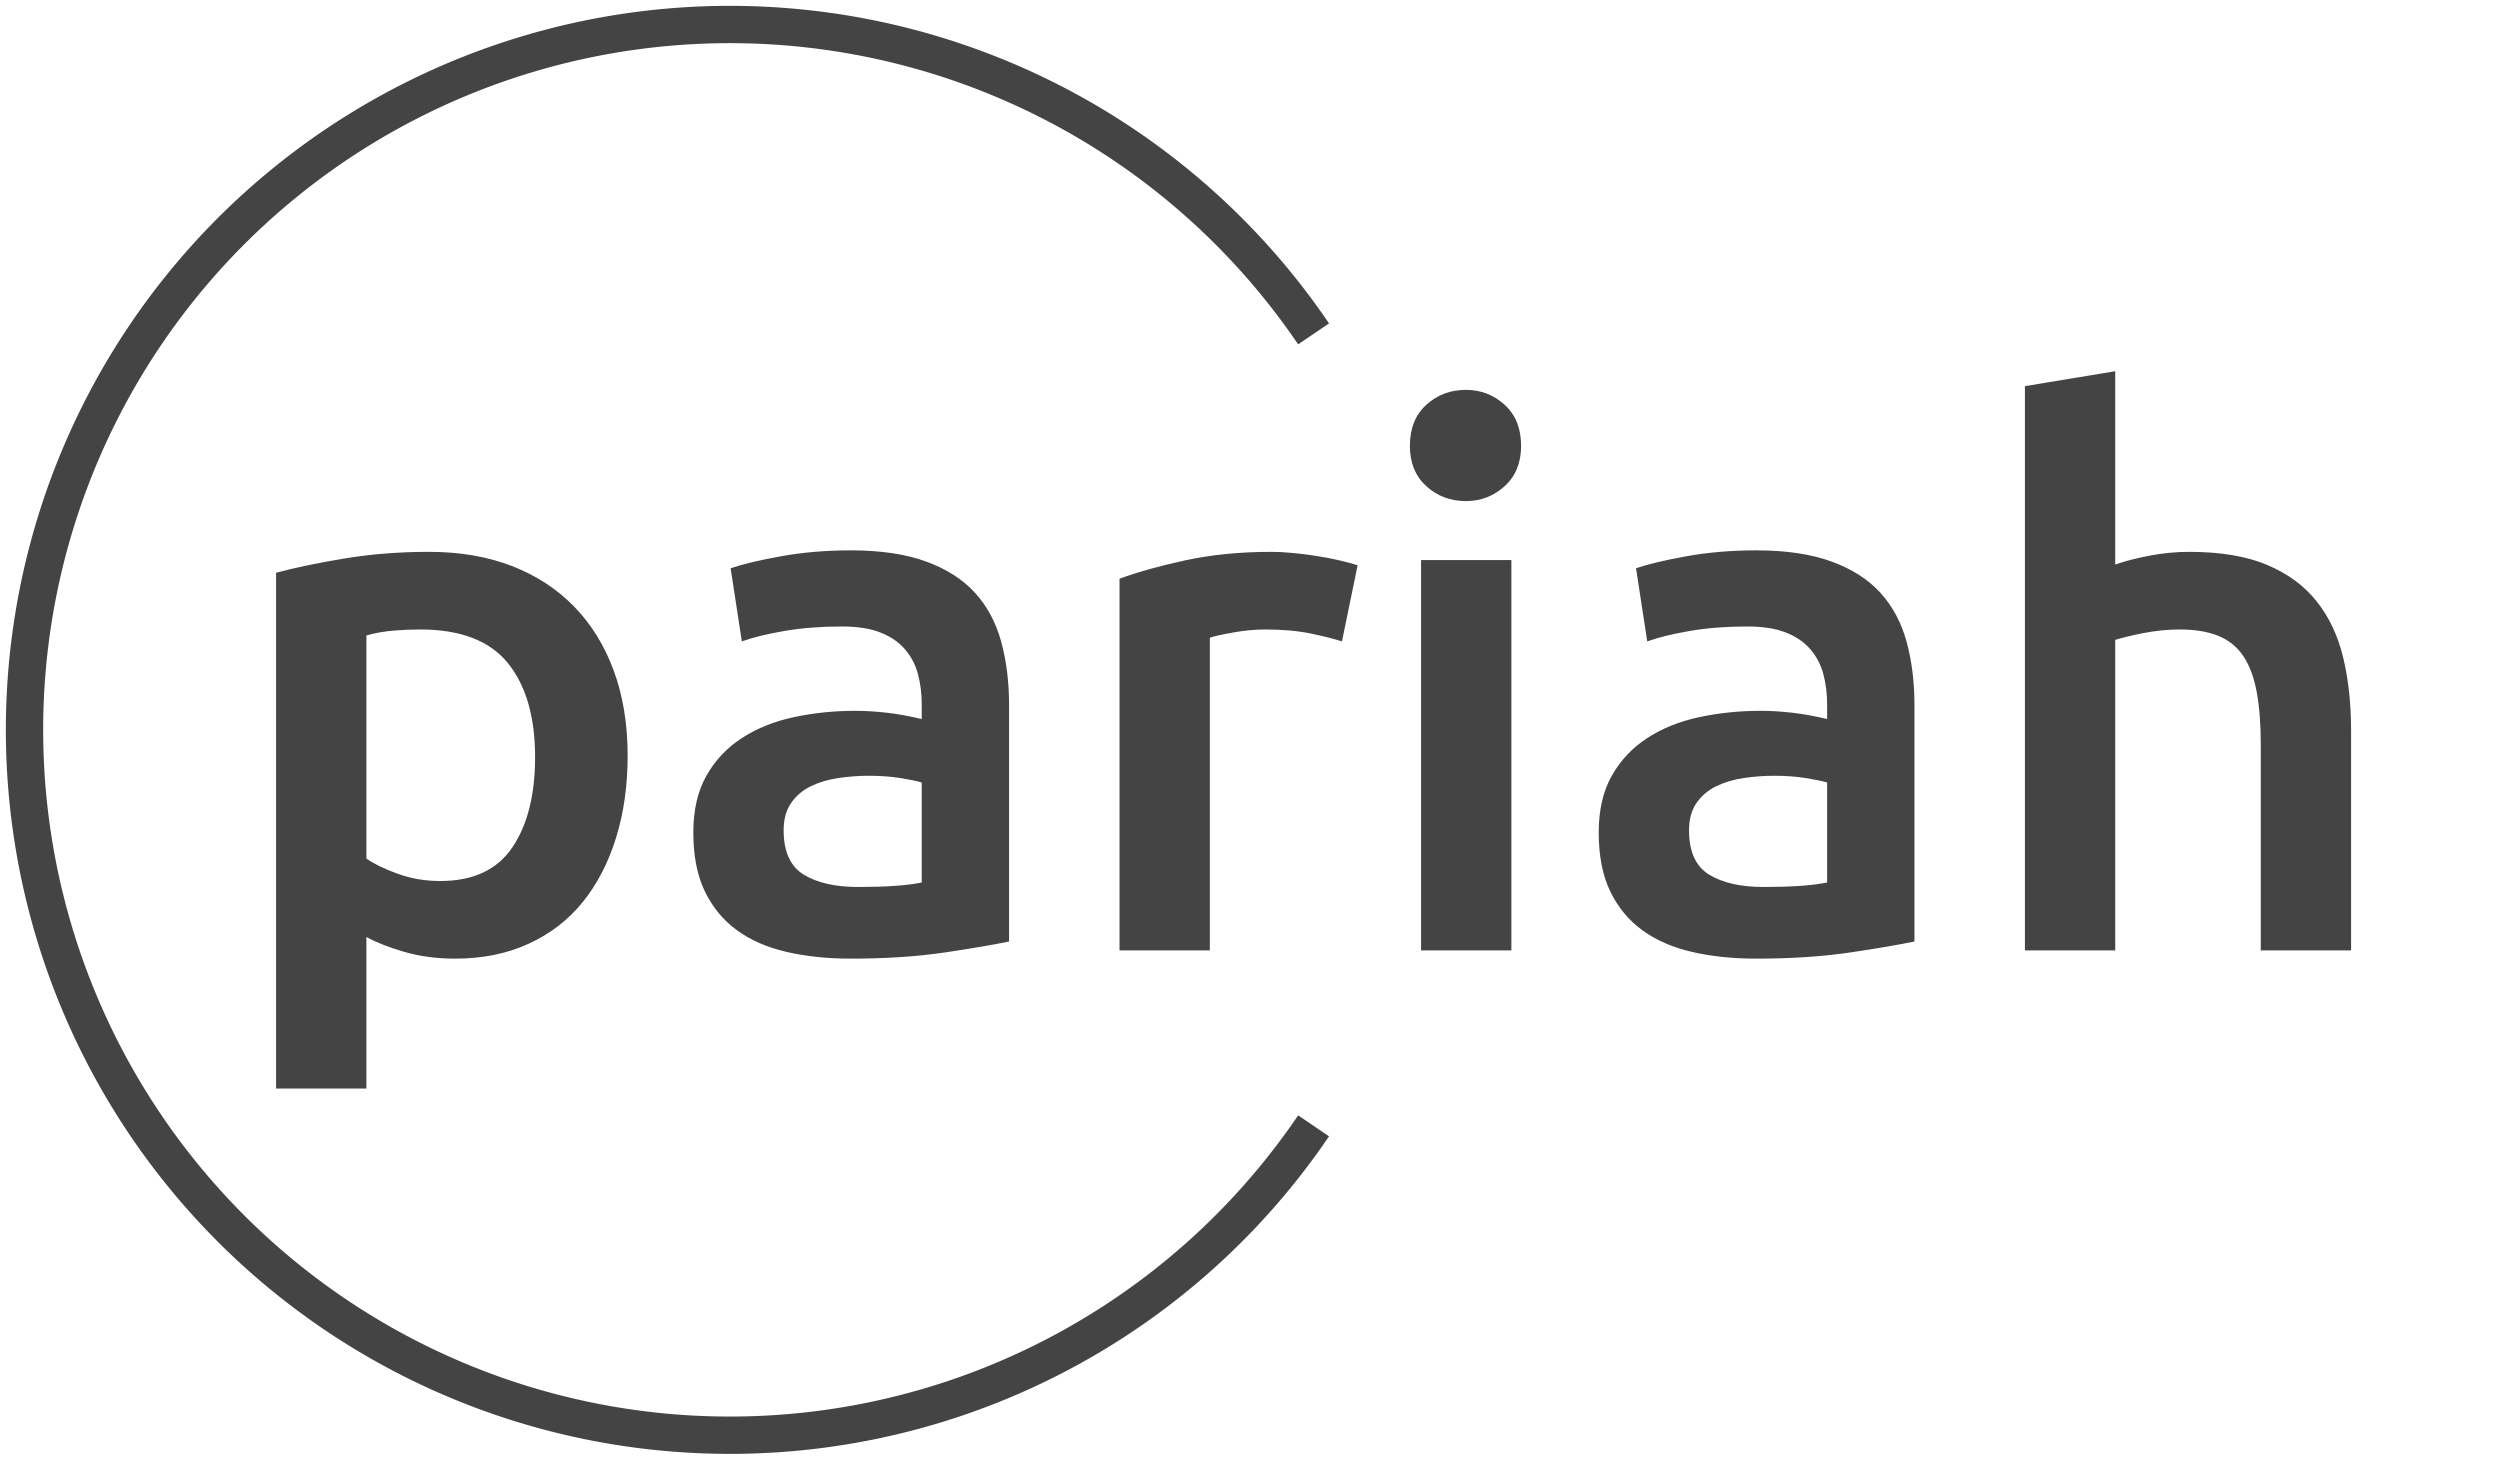 <svg xmlns="http://www.w3.org/2000/svg" xmlns:xlink="http://www.w3.org/1999/xlink" version="1.0" x="0" y="0" width="2400" height="1401.337" viewBox="69.518 66.33 200.963 117.34" preserveAspectRatio="xMidYMid meet" color-interpolation-filters="sRGB"><g><defs><linearGradient id="92" x1="0%" y1="0%" x2="100%" y2="0%"><stop offset="0%" stop-color="#fa71cd"></stop> <stop offset="100%" stop-color="#9b59b6"></stop></linearGradient><linearGradient id="93" x1="0%" y1="0%" x2="100%" y2="0%"><stop offset="0%" stop-color="#f9d423"></stop> <stop offset="100%" stop-color="#f83600"></stop></linearGradient><linearGradient id="94" x1="0%" y1="0%" x2="100%" y2="0%"><stop offset="0%" stop-color="#0064d2"></stop> <stop offset="100%" stop-color="#1cb0f6"></stop></linearGradient><linearGradient id="95" x1="0%" y1="0%" x2="100%" y2="0%"><stop offset="0%" stop-color="#f00978"></stop> <stop offset="100%" stop-color="#3f51b1"></stop></linearGradient><linearGradient id="96" x1="0%" y1="0%" x2="100%" y2="0%"><stop offset="0%" stop-color="#7873f5"></stop> <stop offset="100%" stop-color="#ec77ab"></stop></linearGradient><linearGradient id="97" x1="0%" y1="0%" x2="100%" y2="0%"><stop offset="0%" stop-color="#f9d423"></stop> <stop offset="100%" stop-color="#e14fad"></stop></linearGradient><linearGradient id="98" x1="0%" y1="0%" x2="100%" y2="0%"><stop offset="0%" stop-color="#009efd"></stop> <stop offset="100%" stop-color="#2af598"></stop></linearGradient><linearGradient id="99" x1="0%" y1="0%" x2="100%" y2="0%"><stop offset="0%" stop-color="#ffcc00"></stop> <stop offset="100%" stop-color="#00b140"></stop></linearGradient><linearGradient id="100" x1="0%" y1="0%" x2="100%" y2="0%"><stop offset="0%" stop-color="#d51007"></stop> <stop offset="100%" stop-color="#ff8177"></stop></linearGradient><linearGradient id="102" x1="0%" y1="0%" x2="100%" y2="0%"><stop offset="0%" stop-color="#a2b6df"></stop> <stop offset="100%" stop-color="#0c3483"></stop></linearGradient><linearGradient id="103" x1="0%" y1="0%" x2="100%" y2="0%"><stop offset="0%" stop-color="#7ac5d8"></stop> <stop offset="100%" stop-color="#eea2a2"></stop></linearGradient><linearGradient id="104" x1="0%" y1="0%" x2="100%" y2="0%"><stop offset="0%" stop-color="#00ecbc"></stop> <stop offset="100%" stop-color="#007adf"></stop></linearGradient><linearGradient id="105" x1="0%" y1="0%" x2="100%" y2="0%"><stop offset="0%" stop-color="#b88746"></stop> <stop offset="100%" stop-color="#fdf5a6"></stop></linearGradient></defs><g fill="#444" class="bordersvg b-d1" transform="translate(71.711,68.3)"><path fill-opacity="0" stroke="#444" stroke-width="3" d="M 103.4 24.87 A 56.7 56.7 0 1 0 103.4 88.53"></path> <g transform="translate(10,24.87)"><g><rect stroke-width="2" class="i-icon-bg" x="0" y="0" width="186.8" height="63.66" fill-opacity="0"></rect> </g> <g transform="translate(10,3)"><g fill-rule="" class="tp-name"><g transform="scale(1)"><g><path d="M25.44-15.54L25.44-15.54Q25.44-20.4 23.25-23.1 21.06-25.8 16.2-25.8L16.2-25.8Q15.18-25.8 14.07-25.71 12.96-25.62 11.88-25.32L11.88-25.32 11.88-7.38Q12.84-6.72 14.43-6.15 16.02-5.58 17.82-5.58L17.82-5.58Q21.78-5.58 23.61-8.28 25.44-10.98 25.44-15.54ZM32.88-15.66L32.88-15.66Q32.88-12.06 31.95-9.06 31.02-6.06 29.28-3.9 27.54-1.74 24.93-0.54 22.32 0.66 19.02 0.66L19.02 0.66Q16.8 0.66 14.94 0.12 13.08-0.42 11.88-1.08L11.88-1.08 11.88 11.1 4.62 11.1 4.62-30.36Q6.84-30.96 10.08-31.5 13.32-32.04 16.92-32.04L16.92-32.04Q20.64-32.04 23.58-30.9 26.52-29.76 28.59-27.63 30.66-25.5 31.77-22.47 32.88-19.44 32.88-15.66ZM51.42-5.1L51.42-5.1Q54.78-5.1 56.52-5.46L56.52-5.46 56.52-13.5Q55.92-13.68 54.78-13.86 53.64-14.04 52.26-14.04L52.26-14.04Q51.06-14.04 49.83-13.86 48.6-13.68 47.61-13.2 46.62-12.72 46.02-11.85 45.42-10.98 45.42-9.66L45.42-9.66Q45.42-7.08 47.04-6.09 48.66-5.1 51.42-5.1ZM50.82-32.16L50.82-32.16Q54.42-32.16 56.88-31.26 59.34-30.36 60.81-28.74 62.28-27.12 62.91-24.81 63.54-22.5 63.54-19.74L63.54-19.74 63.54-0.72Q61.86-0.36 58.47 0.15 55.08 0.66 50.82 0.66L50.82 0.66Q48 0.66 45.66 0.12 43.32-0.42 41.67-1.62 40.02-2.82 39.09-4.74 38.16-6.66 38.16-9.48L38.16-9.48Q38.16-12.18 39.21-14.04 40.26-15.9 42.06-17.07 43.86-18.24 46.23-18.75 48.6-19.26 51.18-19.26L51.18-19.26Q52.38-19.26 53.7-19.11 55.02-18.96 56.52-18.6L56.52-18.6 56.52-19.8Q56.52-21.06 56.22-22.2 55.92-23.34 55.17-24.21 54.42-25.08 53.19-25.56 51.96-26.04 50.1-26.04L50.1-26.04Q47.58-26.04 45.48-25.68 43.38-25.32 42.06-24.84L42.06-24.84 41.16-30.72Q42.54-31.2 45.18-31.68 47.82-32.16 50.82-32.16ZM91.56-30.96L90.3-24.84Q89.4-25.14 87.81-25.47 86.22-25.8 84.12-25.8L84.12-25.8Q82.92-25.8 81.57-25.56 80.22-25.32 79.68-25.14L79.68-25.14 79.68 0 72.42 0 72.42-29.88Q74.52-30.66 77.67-31.35 80.82-32.04 84.66-32.04L84.66-32.04Q85.38-32.04 86.34-31.95 87.3-31.86 88.26-31.71 89.22-31.56 90.12-31.35 91.02-31.14 91.56-30.96L91.56-30.96ZM103.92-31.38L103.92 0 96.66 0 96.66-31.38 103.92-31.38ZM104.7-40.56L104.7-40.56Q104.7-38.52 103.38-37.32 102.06-36.12 100.26-36.12L100.26-36.12Q98.4-36.12 97.08-37.32 95.76-38.52 95.76-40.56L95.76-40.56Q95.76-42.66 97.08-43.86 98.4-45.06 100.26-45.06L100.26-45.06Q102.06-45.06 103.38-43.86 104.7-42.66 104.7-40.56ZM124.2-5.1L124.2-5.1Q127.56-5.1 129.3-5.46L129.3-5.46 129.3-13.5Q128.7-13.68 127.56-13.86 126.42-14.04 125.04-14.04L125.04-14.04Q123.84-14.04 122.61-13.86 121.38-13.68 120.39-13.2 119.4-12.72 118.8-11.85 118.2-10.98 118.2-9.66L118.2-9.66Q118.2-7.08 119.82-6.09 121.44-5.1 124.2-5.1ZM123.6-32.16L123.6-32.16Q127.2-32.16 129.66-31.26 132.12-30.36 133.59-28.74 135.06-27.12 135.69-24.81 136.32-22.5 136.32-19.74L136.32-19.74 136.32-0.72Q134.64-0.36 131.25 0.15 127.86 0.66 123.6 0.66L123.6 0.66Q120.78 0.66 118.44 0.12 116.1-0.42 114.45-1.62 112.8-2.82 111.87-4.74 110.94-6.66 110.94-9.48L110.94-9.48Q110.94-12.18 111.99-14.04 113.04-15.9 114.84-17.07 116.64-18.24 119.01-18.75 121.38-19.26 123.96-19.26L123.96-19.26Q125.16-19.26 126.48-19.11 127.8-18.96 129.3-18.6L129.3-18.6 129.3-19.8Q129.3-21.06 129-22.2 128.7-23.34 127.95-24.21 127.2-25.08 125.97-25.56 124.74-26.04 122.88-26.04L122.88-26.04Q120.36-26.04 118.26-25.68 116.16-25.32 114.84-24.84L114.84-24.84 113.94-30.72Q115.32-31.2 117.96-31.68 120.6-32.16 123.6-32.16ZM152.46 0L145.2 0 145.2-45.36 152.46-46.56 152.46-31.02Q153.66-31.44 155.25-31.74 156.84-32.04 158.4-32.04L158.4-32.04Q162.18-32.04 164.67-30.99 167.16-29.94 168.66-28.05 170.16-26.16 170.79-23.52 171.42-20.88 171.42-17.64L171.42-17.64 171.42 0 164.16 0 164.16-16.5Q164.16-19.02 163.83-20.79 163.5-22.56 162.75-23.67 162-24.78 160.74-25.29 159.48-25.8 157.62-25.8L157.62-25.8Q156.18-25.8 154.68-25.5 153.18-25.2 152.46-24.96L152.46-24.96 152.46 0Z" transform="translate(-4.62, 46.56)"></path></g> </g></g> </g></g></g><defs v-gra="od"></defs></g></svg>